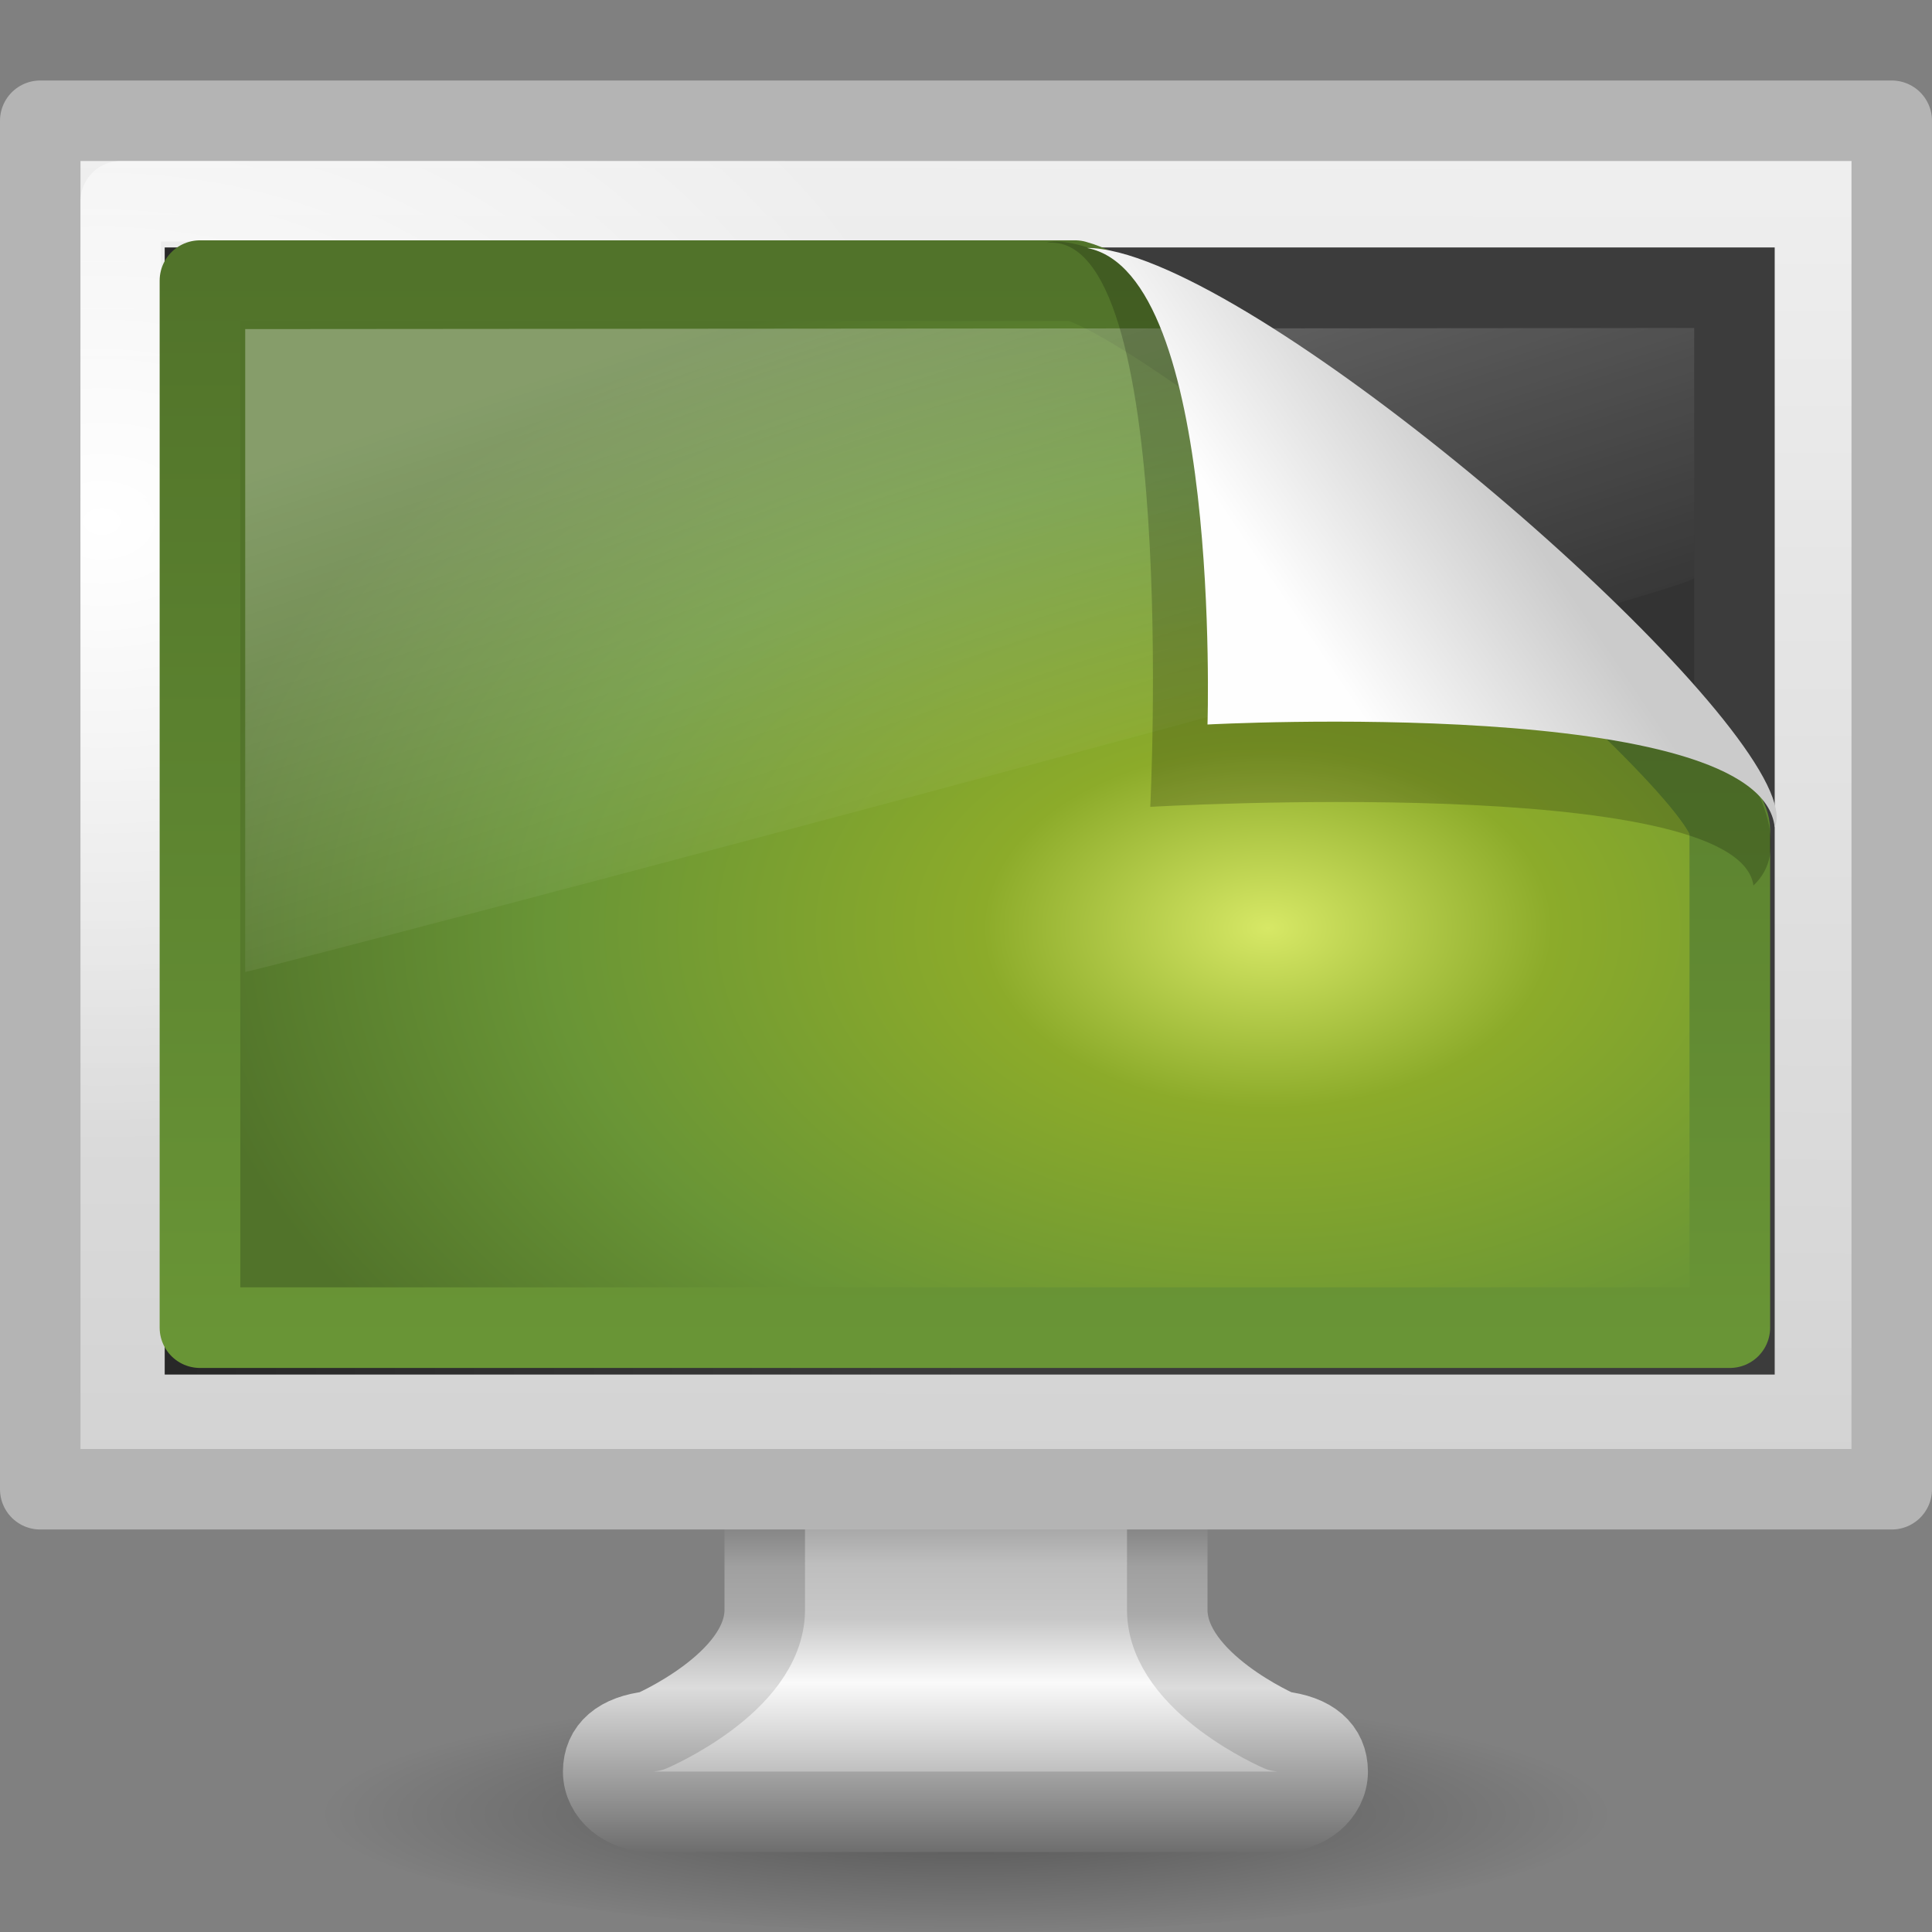 <?xml version="1.0" encoding="UTF-8" standalone="no"?>
<!-- Created with Inkscape (http://www.inkscape.org/) -->
<svg
   xmlns:dc="http://purl.org/dc/elements/1.1/"
   xmlns:cc="http://creativecommons.org/ns#"
   xmlns:rdf="http://www.w3.org/1999/02/22-rdf-syntax-ns#"
   xmlns:svg="http://www.w3.org/2000/svg"
   xmlns="http://www.w3.org/2000/svg"
   xmlns:xlink="http://www.w3.org/1999/xlink"
   xmlns:sodipodi="http://sodipodi.sourceforge.net/DTD/sodipodi-0.dtd"
   xmlns:inkscape="http://www.inkscape.org/namespaces/inkscape"
   version="1.0"
   width="24"
   height="24"
   id="svg2666"
   sodipodi:version="0.32"
   inkscape:version="0.46"
   sodipodi:docname="background.svg"
   inkscape:output_extension="org.inkscape.output.svg.inkscape">
  <rect width="100%" height="100%" fill="#808080" stroke="none"/>
  <sodipodi:namedview
     inkscape:window-height="781"
     inkscape:window-width="1440"
     inkscape:pageshadow="2"
     inkscape:pageopacity="0.0"
     guidetolerance="10.0"
     gridtolerance="10.0"
     objecttolerance="10.0"
     borderopacity="1.0"
     bordercolor="#666666"
     pagecolor="#ffffff"
     id="base"
     showgrid="false"
     inkscape:zoom="16.420552"
     inkscape:cx="11.288373"
     inkscape:cy="11.586328"
     inkscape:window-x="0"
     inkscape:window-y="24"
     inkscape:current-layer="svg2666" />
  <defs
     id="defs2668">
    <inkscape:perspective
       sodipodi:type="inkscape:persp3d"
       inkscape:vp_x="0 : 12 : 1"
       inkscape:vp_y="0 : 1000 : 0"
       inkscape:vp_z="24 : 12 : 1"
       inkscape:persp3d-origin="12 : 8 : 1"
       id="perspective68" />
    <linearGradient
       id="linearGradient5233">
      <stop
         id="stop5235"
         style="stop-color:#3c3c3c;stop-opacity:1"
         offset="0" />
      <stop
         id="stop5237"
         style="stop-color:#282828;stop-opacity:1"
         offset="1" />
    </linearGradient>
    <linearGradient
       x1="16"
       y1="3"
       x2="2"
       y2="3"
       id="linearGradient6004"
       xlink:href="#linearGradient5233"
       gradientUnits="userSpaceOnUse"
       gradientTransform="matrix(0.704,0,0,0.722,0.787,1.047)" />
    <linearGradient
       id="linearGradient9936">
      <stop
         id="stop9938"
         style="stop-color:#333;stop-opacity:1"
         offset="0" />
      <stop
         id="stop9940"
         style="stop-color:#575757;stop-opacity:1"
         offset="1" />
    </linearGradient>
    <linearGradient
       x1="32.734"
       y1="16.656"
       x2="32.734"
       y2="32.617"
       id="linearGradient6002"
       xlink:href="#linearGradient9936"
       gradientUnits="userSpaceOnUse"
       gradientTransform="matrix(0.439,0,0,0.403,1.477,2.573)" />
    <linearGradient
       id="linearGradient3390-178-986-453">
      <stop
         id="stop3624"
         style="stop-color:#699536;stop-opacity:1"
         offset="0" />
      <stop
         id="stop3626"
         style="stop-color:#8cab2a;stop-opacity:1"
         offset="1" />
    </linearGradient>
    <linearGradient
       x1="-51.09"
       y1="6.898"
       x2="-28.956"
       y2="6.898"
       id="linearGradient5999"
       xlink:href="#linearGradient3390-178-986-453"
       gradientUnits="userSpaceOnUse"
       gradientTransform="matrix(0.442,0,0,0.406,24.89,1.513)"
       spreadMethod="reflect" />
    <linearGradient
       id="linearGradient7012-661-145-733-759-865-745-661-970-94">
      <stop
         id="stop3618"
         style="stop-color:#d7e866;stop-opacity:1"
         offset="0" />
      <stop
         id="stop3620"
         style="stop-color:#8cab2a;stop-opacity:1"
         offset="1" />
    </linearGradient>
    <radialGradient
       cx="15.749"
       cy="8.283"
       r="21"
       fx="15.749"
       fy="8.283"
       id="radialGradient5997"
       xlink:href="#linearGradient7012-661-145-733-759-865-745-661-970-94"
       gradientUnits="userSpaceOnUse"
       gradientTransform="matrix(0,0.415,-0.769,0,13.701,1.554)" />
    <linearGradient
       id="linearGradient3738-0">
      <stop
         id="stop3742-2"
         style="stop-color:white;stop-opacity:1"
         offset="0" />
      <stop
         id="stop3750-1"
         style="stop-color:white;stop-opacity:0"
         offset="0.856" />
      <stop
         id="stop3744-5"
         style="stop-color:white;stop-opacity:0"
         offset="1" />
    </linearGradient>
    <linearGradient
       x1="17.355"
       y1="8"
       x2="24.008"
       y2="26.039"
       id="linearGradient5994"
       xlink:href="#linearGradient3738-0"
       gradientUnits="userSpaceOnUse"
       gradientTransform="matrix(0.5,0,0,0.443,0.032,0.527)" />
    <linearGradient
       id="linearGradient8589-1-2">
      <stop
         id="stop8591-4-4"
         style="stop-color:#fefefe;stop-opacity:1"
         offset="0" />
      <stop
         id="stop8593-3-5"
         style="stop-color:#cbcbcb;stop-opacity:1"
         offset="1" />
    </linearGradient>
    <linearGradient
       id="linearGradient6349">
      <stop
         id="stop6351"
         style="stop-color:#505050;stop-opacity:1"
         offset="0" />
      <stop
         id="stop6353"
         style="stop-color:#a0a0a0;stop-opacity:1"
         offset="0.293" />
      <stop
         id="stop6355"
         style="stop-color:#aaa;stop-opacity:1"
         offset="0.411" />
      <stop
         id="stop6357"
         style="stop-color:#dcdcdc;stop-opacity:1"
         offset="0.592" />
      <stop
         id="stop6359"
         style="stop-color:#6e6e6e;stop-opacity:1"
         offset="1" />
    </linearGradient>
    <linearGradient
       id="linearGradient6337">
      <stop
         id="stop6339"
         style="stop-color:#787878;stop-opacity:1"
         offset="0" />
      <stop
         id="stop6341"
         style="stop-color:#bebebe;stop-opacity:1"
         offset="0.287" />
      <stop
         id="stop6343"
         style="stop-color:#c8c8c8;stop-opacity:1"
         offset="0.423" />
      <stop
         id="stop6345"
         style="stop-color:#fafafa;stop-opacity:1"
         offset="0.58" />
      <stop
         id="stop6347"
         style="stop-color:#8c8c8c;stop-opacity:1"
         offset="1" />
    </linearGradient>
    <linearGradient
       id="linearGradient10691">
      <stop
         id="stop10693"
         style="stop-color:black;stop-opacity:1"
         offset="0" />
      <stop
         id="stop10695"
         style="stop-color:black;stop-opacity:0"
         offset="1" />
    </linearGradient>
    <linearGradient
       id="linearGradient6602">
      <stop
         id="stop6604"
         style="stop-color:white;stop-opacity:1"
         offset="0" />
      <stop
         id="stop6606"
         style="stop-color:white;stop-opacity:0"
         offset="1" />
    </linearGradient>
    <linearGradient
       id="linearGradient6544">
      <stop
         id="stop6546"
         style="stop-color:#f0f0f0;stop-opacity:1"
         offset="0" />
      <stop
         id="stop6548"
         style="stop-color:#d2d2d2;stop-opacity:1"
         offset="1" />
    </linearGradient>
    <radialGradient
       cx="1"
       cy="5.564"
       r="23"
       fx="1"
       fy="5.564"
       id="radialGradient5540"
       xlink:href="#linearGradient6602"
       gradientUnits="userSpaceOnUse"
       gradientTransform="matrix(0.467,0,0,0.337,0.8,4.603)" />
    <linearGradient
       x1="20.147"
       y1="-0"
       x2="20.104"
       y2="31.983"
       id="linearGradient5543"
       xlink:href="#linearGradient6544"
       gradientUnits="userSpaceOnUse"
       gradientTransform="matrix(0.49,0,0,0.549,0.236,1.217)" />
    <linearGradient
       x1="320.044"
       y1="85.486"
       x2="320.044"
       y2="95.486"
       id="linearGradient5547"
       xlink:href="#linearGradient6337"
       gradientUnits="userSpaceOnUse"
       gradientTransform="matrix(0.527,0,0,0.5,-156.813,-24.744)" />
    <linearGradient
       x1="22.124"
       y1="34.486"
       x2="22.124"
       y2="44.487"
       id="linearGradient5549"
       xlink:href="#linearGradient6349"
       gradientUnits="userSpaceOnUse"
       gradientTransform="matrix(0.529,0,0,0.5,-0.712,0.759)" />
    <radialGradient
       cx="6.703"
       cy="73.616"
       r="7.228"
       fx="6.703"
       fy="73.616"
       id="radialGradient5552"
       xlink:href="#linearGradient10691"
       gradientUnits="userSpaceOnUse"
       gradientTransform="matrix(1.107,0,0,0.208,4.582,7.224)" />
    <linearGradient
       x1="32.892"
       y1="8.059"
       x2="36.358"
       y2="5.457"
       id="linearGradient6059"
       xlink:href="#linearGradient8589-1-2"
       gradientUnits="userSpaceOnUse"
       gradientTransform="matrix(0.673,0,0,0.747,-5.866,1.924)" />
    <radialGradient
       r="7.228"
       fy="73.616"
       fx="6.703"
       cy="73.616"
       cx="6.703"
       gradientTransform="matrix(1.937,0,0,0.415,-50.669,9.568)"
       gradientUnits="userSpaceOnUse"
       id="radialGradient2982"
       xlink:href="#linearGradient10691"
       inkscape:collect="always" />
    <linearGradient
       gradientTransform="translate(-61.687,2.121)"
       y2="37.319"
       x2="22.301"
       y1="30.958"
       x1="22.325"
       gradientUnits="userSpaceOnUse"
       id="linearGradient2979"
       xlink:href="#linearGradient6927"
       inkscape:collect="always" />
    <linearGradient
       y2="93.38"
       x2="320.281"
       y1="86.913"
       x1="320.281"
       gradientTransform="matrix(0.996,0,0,1,-356.569,-53.892)"
       gradientUnits="userSpaceOnUse"
       id="linearGradient2977"
       xlink:href="#linearGradient6620"
       inkscape:collect="always" />
    <radialGradient
       r="8"
       fy="38.641"
       fx="24"
       cy="38.641"
       cx="24"
       gradientTransform="matrix(1.829,-3.1440363e-8,0,0.438,-81.574,23.19)"
       gradientUnits="userSpaceOnUse"
       id="radialGradient2974"
       xlink:href="#linearGradient6602"
       inkscape:collect="always" />
    <linearGradient
       y2="31.983"
       x2="20.104"
       y1="-0"
       x1="20.147"
       gradientTransform="matrix(1.002,0,0,1.001,-61.726,2.104)"
       gradientUnits="userSpaceOnUse"
       id="linearGradient2971"
       xlink:href="#linearGradient6544"
       inkscape:collect="always" />
    <radialGradient
       r="23"
       fy="5.564"
       fx="1"
       cy="5.564"
       cx="1"
       gradientTransform="matrix(1,0,0,0.652,-61.687,7.686)"
       gradientUnits="userSpaceOnUse"
       id="radialGradient2968"
       xlink:href="#linearGradient6602"
       inkscape:collect="always" />
    <linearGradient
       y2="2.876"
       x2="10.014"
       y1="44.96"
       x1="10.014"
       gradientTransform="matrix(0.408,0,0,0.319,59.348,13.232)"
       gradientUnits="userSpaceOnUse"
       id="linearGradient2965"
       xlink:href="#linearGradient3332-412-419-652-471"
       inkscape:collect="always" />
    <radialGradient
       r="23"
       fy="-2.064"
       fx="26.617"
       cy="-2.064"
       cx="26.617"
       gradientTransform="matrix(0,-0.376,0.594,0,74.221,32.371)"
       gradientUnits="userSpaceOnUse"
       id="radialGradient2963"
       xlink:href="#linearGradient3242-593-605-251-305"
       inkscape:collect="always" />
    <radialGradient
       r="7.228"
       fy="73.616"
       fx="6.703"
       cy="73.616"
       cx="6.703"
       gradientTransform="matrix(3.459,-4.76972e-6,3.9259215e-7,0.277,-60.869,27.752)"
       gradientUnits="userSpaceOnUse"
       id="radialGradient2960"
       xlink:href="#linearGradient10691"
       inkscape:collect="always" />
    <linearGradient
       y2="416.829"
       x2="145.437"
       y1="372.668"
       x1="145.437"
       gradientTransform="matrix(0.188,0,0,0.159,-64.978,-16.958)"
       gradientUnits="userSpaceOnUse"
       id="linearGradient2957"
       xlink:href="#linearGradient7255"
       inkscape:collect="always" />
    <linearGradient
       y2="93.916"
       x2="319.387"
       y1="85.62"
       x1="316.865"
       gradientTransform="matrix(0.917,0,0,0.815,-331.011,-28.817)"
       gradientUnits="userSpaceOnUse"
       id="linearGradient2953"
       xlink:href="#linearGradient4574"
       inkscape:collect="always" />
    <linearGradient
       y2="19.812"
       x2="15.25"
       y1="8.438"
       x1="12.938"
       gradientTransform="translate(-61.687,2.12)"
       gradientUnits="userSpaceOnUse"
       id="linearGradient2892"
       xlink:href="#linearGradient6592"
       inkscape:collect="always" />
    <radialGradient
       r="20"
       fy="-0.646"
       fx="5.969"
       cy="-0.646"
       cx="5.969"
       gradientTransform="matrix(1.583,-8.07592e-3,2.74473e-3,0.538,-65.167,8.529)"
       gradientUnits="userSpaceOnUse"
       id="radialGradient2889"
       xlink:href="#linearGradient6602"
       inkscape:collect="always" />
    <linearGradient
       id="linearGradient6927">
      <stop
         id="stop6929"
         style="stop-color:#505050;stop-opacity:1"
         offset="0" />
      <stop
         id="stop6931"
         style="stop-color:#a0a0a0;stop-opacity:1"
         offset="0.35" />
      <stop
         id="stop6933"
         style="stop-color:#aaa;stop-opacity:1"
         offset="0.583" />
      <stop
         id="stop6935"
         style="stop-color:#bebebe;stop-opacity:1"
         offset="0.723" />
      <stop
         id="stop6937"
         style="stop-color:#6e6e6e;stop-opacity:1"
         offset="1" />
    </linearGradient>
    <linearGradient
       id="linearGradient7255">
      <stop
         id="stop7257"
         style="stop-color:white;stop-opacity:1"
         offset="0" />
      <stop
         id="stop7259"
         style="stop-color:#e6e6e6;stop-opacity:1"
         offset="1" />
    </linearGradient>
    <linearGradient
       id="linearGradient4574">
      <stop
         id="stop4576"
         style="stop-color:#282828;stop-opacity:1"
         offset="0" />
      <stop
         id="stop4578"
         style="stop-color:#5a5c58;stop-opacity:1"
         offset="1" />
    </linearGradient>
    <linearGradient
       id="linearGradient6592">
      <stop
         id="stop6594"
         style="stop-color:white;stop-opacity:0.275"
         offset="0" />
      <stop
         id="stop6596"
         style="stop-color:white;stop-opacity:0"
         offset="1" />
    </linearGradient>
    <linearGradient
       x1="317"
       y1="79.188"
       x2="320.5"
       y2="89.75"
       id="linearGradient5732"
       xlink:href="#linearGradient6602"
       gradientUnits="userSpaceOnUse"
       gradientTransform="translate(-295.979,-40)" />
    <linearGradient
       x1="317"
       y1="79.188"
       x2="320.5"
       y2="89.75"
       id="linearGradient5734"
       xlink:href="#linearGradient6602"
       gradientUnits="userSpaceOnUse"
       gradientTransform="translate(-295.979,-40)" />
    <linearGradient
       x1="317"
       y1="79.188"
       x2="320.5"
       y2="89.75"
       id="linearGradient5736"
       xlink:href="#linearGradient6602"
       gradientUnits="userSpaceOnUse"
       gradientTransform="translate(-295.979,-40)" />
    <linearGradient
       x1="317"
       y1="79.188"
       x2="320.5"
       y2="89.75"
       id="linearGradient5738"
       xlink:href="#linearGradient6602"
       gradientUnits="userSpaceOnUse"
       gradientTransform="translate(-295.979,-40)" />
    <linearGradient
       x1="317"
       y1="79.188"
       x2="320.5"
       y2="89.75"
       id="linearGradient5740"
       xlink:href="#linearGradient6602"
       gradientUnits="userSpaceOnUse"
       gradientTransform="translate(-295.979,-40)" />
    <linearGradient
       x1="317"
       y1="79.188"
       x2="320.5"
       y2="89.75"
       id="linearGradient5742"
       xlink:href="#linearGradient6602"
       gradientUnits="userSpaceOnUse"
       gradientTransform="translate(-295.979,-40)" />
    <linearGradient
       x1="317"
       y1="79.188"
       x2="320.5"
       y2="89.75"
       id="linearGradient5744"
       xlink:href="#linearGradient6602"
       gradientUnits="userSpaceOnUse"
       gradientTransform="translate(-295.979,-40)" />
    <linearGradient
       x1="317"
       y1="79.188"
       x2="320.5"
       y2="89.75"
       id="linearGradient5746"
       xlink:href="#linearGradient6602"
       gradientUnits="userSpaceOnUse"
       gradientTransform="translate(-295.979,-40)" />
    <linearGradient
       x1="317"
       y1="79.188"
       x2="320.5"
       y2="89.75"
       id="linearGradient5748"
       xlink:href="#linearGradient6602"
       gradientUnits="userSpaceOnUse"
       gradientTransform="translate(-295.979,-40)" />
    <linearGradient
       x1="317"
       y1="79.188"
       x2="320.5"
       y2="89.75"
       id="linearGradient5750"
       xlink:href="#linearGradient6602"
       gradientUnits="userSpaceOnUse"
       gradientTransform="translate(-295.979,-40)" />
    <linearGradient
       x1="317"
       y1="79.188"
       x2="320.5"
       y2="89.75"
       id="linearGradient5752"
       xlink:href="#linearGradient6602"
       gradientUnits="userSpaceOnUse"
       gradientTransform="translate(-295.979,-40)" />
    <linearGradient
       x1="317"
       y1="79.188"
       x2="320.5"
       y2="89.75"
       id="linearGradient5754"
       xlink:href="#linearGradient6602"
       gradientUnits="userSpaceOnUse"
       gradientTransform="translate(-295.979,-40)" />
    <linearGradient
       x1="317"
       y1="79.188"
       x2="320.5"
       y2="89.75"
       id="linearGradient5756"
       xlink:href="#linearGradient6602"
       gradientUnits="userSpaceOnUse"
       gradientTransform="translate(-295.979,-40)" />
    <linearGradient
       x1="317"
       y1="79.188"
       x2="320.5"
       y2="89.75"
       id="linearGradient5758"
       xlink:href="#linearGradient6602"
       gradientUnits="userSpaceOnUse"
       gradientTransform="translate(-295.979,-40)" />
    <linearGradient
       x1="317"
       y1="79.188"
       x2="320.5"
       y2="89.75"
       id="linearGradient5760"
       xlink:href="#linearGradient6602"
       gradientUnits="userSpaceOnUse"
       gradientTransform="translate(-295.979,-40)" />
    <linearGradient
       x1="317"
       y1="79.188"
       x2="320.5"
       y2="89.75"
       id="linearGradient5762"
       xlink:href="#linearGradient6602"
       gradientUnits="userSpaceOnUse"
       gradientTransform="translate(-295.979,-40)" />
    <linearGradient
       x1="317"
       y1="79.188"
       x2="320.5"
       y2="89.75"
       id="linearGradient5764"
       xlink:href="#linearGradient6602"
       gradientUnits="userSpaceOnUse"
       gradientTransform="translate(-295.979,-40)" />
    <linearGradient
       x1="317"
       y1="79.188"
       x2="320.5"
       y2="89.75"
       id="linearGradient5766"
       xlink:href="#linearGradient6602"
       gradientUnits="userSpaceOnUse"
       gradientTransform="translate(-295.979,-40)" />
    <linearGradient
       x1="317"
       y1="79.188"
       x2="320.5"
       y2="89.75"
       id="linearGradient5768"
       xlink:href="#linearGradient6602"
       gradientUnits="userSpaceOnUse"
       gradientTransform="translate(-295.979,-40)" />
    <linearGradient
       x1="317"
       y1="79.188"
       x2="320.5"
       y2="89.75"
       id="linearGradient5770"
       xlink:href="#linearGradient6602"
       gradientUnits="userSpaceOnUse"
       gradientTransform="translate(-295.979,-40)" />
    <linearGradient
       x1="317"
       y1="79.188"
       x2="320.5"
       y2="89.75"
       id="linearGradient5772"
       xlink:href="#linearGradient6602"
       gradientUnits="userSpaceOnUse"
       gradientTransform="translate(-295.979,-40)" />
    <linearGradient
       x1="317"
       y1="79.188"
       x2="320.5"
       y2="89.75"
       id="linearGradient5774"
       xlink:href="#linearGradient6602"
       gradientUnits="userSpaceOnUse"
       gradientTransform="translate(-295.979,-40)" />
    <linearGradient
       x1="317"
       y1="79.188"
       x2="320.5"
       y2="89.75"
       id="linearGradient5776"
       xlink:href="#linearGradient6602"
       gradientUnits="userSpaceOnUse"
       gradientTransform="translate(-295.979,-40)" />
    <linearGradient
       x1="317"
       y1="79.188"
       x2="320.5"
       y2="89.75"
       id="linearGradient5778"
       xlink:href="#linearGradient6602"
       gradientUnits="userSpaceOnUse"
       gradientTransform="translate(-295.979,-40)" />
    <linearGradient
       x1="317"
       y1="79.188"
       x2="320.5"
       y2="89.75"
       id="linearGradient5780"
       xlink:href="#linearGradient6602"
       gradientUnits="userSpaceOnUse"
       gradientTransform="translate(-295.979,-40)" />
    <linearGradient
       x1="317"
       y1="79.188"
       x2="320.5"
       y2="89.75"
       id="linearGradient5782"
       xlink:href="#linearGradient6602"
       gradientUnits="userSpaceOnUse"
       gradientTransform="translate(-295.979,-40)" />
    <linearGradient
       x1="317"
       y1="79.188"
       x2="320.5"
       y2="89.75"
       id="linearGradient5784"
       xlink:href="#linearGradient6602"
       gradientUnits="userSpaceOnUse"
       gradientTransform="translate(-295.979,-40)" />
    <linearGradient
       x1="317"
       y1="79.188"
       x2="320.5"
       y2="89.75"
       id="linearGradient5786"
       xlink:href="#linearGradient6602"
       gradientUnits="userSpaceOnUse"
       gradientTransform="translate(-295.979,-40)" />
    <linearGradient
       x1="317"
       y1="79.188"
       x2="320.5"
       y2="89.75"
       id="linearGradient5788"
       xlink:href="#linearGradient6602"
       gradientUnits="userSpaceOnUse"
       gradientTransform="translate(-295.979,-40)" />
    <linearGradient
       x1="317"
       y1="79.188"
       x2="320.5"
       y2="89.75"
       id="linearGradient5790"
       xlink:href="#linearGradient6602"
       gradientUnits="userSpaceOnUse"
       gradientTransform="translate(-295.979,-40)" />
    <linearGradient
       x1="317"
       y1="79.188"
       x2="320.5"
       y2="89.75"
       id="linearGradient5792"
       xlink:href="#linearGradient6602"
       gradientUnits="userSpaceOnUse"
       gradientTransform="translate(-295.979,-40)" />
    <linearGradient
       x1="317"
       y1="79.188"
       x2="320.5"
       y2="89.75"
       id="linearGradient5794"
       xlink:href="#linearGradient6602"
       gradientUnits="userSpaceOnUse"
       gradientTransform="translate(-295.979,-40)" />
    <linearGradient
       x1="317"
       y1="79.188"
       x2="320.5"
       y2="89.75"
       id="linearGradient5796"
       xlink:href="#linearGradient6602"
       gradientUnits="userSpaceOnUse"
       gradientTransform="translate(-295.979,-40)" />
    <linearGradient
       x1="317"
       y1="79.188"
       x2="320.5"
       y2="89.75"
       id="linearGradient5798"
       xlink:href="#linearGradient6602"
       gradientUnits="userSpaceOnUse"
       gradientTransform="translate(-295.979,-40)" />
    <linearGradient
       x1="317"
       y1="79.188"
       x2="320.5"
       y2="89.75"
       id="linearGradient5800"
       xlink:href="#linearGradient6602"
       gradientUnits="userSpaceOnUse"
       gradientTransform="translate(-295.979,-40)" />
    <linearGradient
       x1="317"
       y1="79.188"
       x2="320.5"
       y2="89.75"
       id="linearGradient5802"
       xlink:href="#linearGradient6602"
       gradientUnits="userSpaceOnUse"
       gradientTransform="translate(-295.979,-40)" />
    <linearGradient
       x1="317"
       y1="79.188"
       x2="320.5"
       y2="89.75"
       id="linearGradient5804"
       xlink:href="#linearGradient6602"
       gradientUnits="userSpaceOnUse"
       gradientTransform="translate(-295.979,-40)" />
    <linearGradient
       x1="317"
       y1="79.188"
       x2="320.5"
       y2="89.75"
       id="linearGradient5806"
       xlink:href="#linearGradient6602"
       gradientUnits="userSpaceOnUse"
       gradientTransform="translate(-295.979,-40)" />
    <linearGradient
       x1="317"
       y1="79.188"
       x2="320.5"
       y2="89.75"
       id="linearGradient5808"
       xlink:href="#linearGradient6602"
       gradientUnits="userSpaceOnUse"
       gradientTransform="translate(-295.979,-40)" />
    <linearGradient
       x1="317"
       y1="79.188"
       x2="320.5"
       y2="89.75"
       id="linearGradient5810"
       xlink:href="#linearGradient6602"
       gradientUnits="userSpaceOnUse"
       gradientTransform="translate(-295.979,-40)" />
    <linearGradient
       x1="317"
       y1="79.188"
       x2="320.5"
       y2="89.75"
       id="linearGradient5812"
       xlink:href="#linearGradient6602"
       gradientUnits="userSpaceOnUse"
       gradientTransform="translate(-295.979,-40)" />
    <linearGradient
       x1="317"
       y1="79.188"
       x2="320.5"
       y2="89.75"
       id="linearGradient5814"
       xlink:href="#linearGradient6602"
       gradientUnits="userSpaceOnUse"
       gradientTransform="translate(-295.979,-40)" />
    <linearGradient
       x1="317"
       y1="79.188"
       x2="320.5"
       y2="89.75"
       id="linearGradient5816"
       xlink:href="#linearGradient6602"
       gradientUnits="userSpaceOnUse"
       gradientTransform="translate(-295.979,-40)" />
    <linearGradient
       x1="317"
       y1="79.188"
       x2="320.5"
       y2="89.75"
       id="linearGradient5818"
       xlink:href="#linearGradient6602"
       gradientUnits="userSpaceOnUse"
       gradientTransform="translate(-295.979,-40)" />
    <linearGradient
       x1="317"
       y1="79.188"
       x2="320.5"
       y2="89.75"
       id="linearGradient5820"
       xlink:href="#linearGradient6602"
       gradientUnits="userSpaceOnUse"
       gradientTransform="translate(-295.979,-40)" />
    <linearGradient
       x1="317"
       y1="79.188"
       x2="320.5"
       y2="89.75"
       id="linearGradient5822"
       xlink:href="#linearGradient6602"
       gradientUnits="userSpaceOnUse"
       gradientTransform="translate(-295.979,-40)" />
    <linearGradient
       x1="317"
       y1="79.188"
       x2="320.5"
       y2="89.75"
       id="linearGradient5824"
       xlink:href="#linearGradient6602"
       gradientUnits="userSpaceOnUse"
       gradientTransform="translate(-295.979,-40)" />
    <linearGradient
       x1="317"
       y1="79.188"
       x2="320.5"
       y2="89.75"
       id="linearGradient5826"
       xlink:href="#linearGradient6602"
       gradientUnits="userSpaceOnUse"
       gradientTransform="translate(-295.979,-40)" />
    <linearGradient
       x1="317"
       y1="79.188"
       x2="320.5"
       y2="89.75"
       id="linearGradient5828"
       xlink:href="#linearGradient6602"
       gradientUnits="userSpaceOnUse"
       gradientTransform="translate(-295.979,-40)" />
    <linearGradient
       x1="317"
       y1="79.188"
       x2="320.5"
       y2="89.75"
       id="linearGradient5830"
       xlink:href="#linearGradient6602"
       gradientUnits="userSpaceOnUse"
       gradientTransform="translate(-295.979,-40)" />
    <linearGradient
       x1="317"
       y1="79.188"
       x2="320.5"
       y2="89.75"
       id="linearGradient5832"
       xlink:href="#linearGradient6602"
       gradientUnits="userSpaceOnUse"
       gradientTransform="translate(-295.979,-40)" />
    <linearGradient
       x1="317"
       y1="79.188"
       x2="320.5"
       y2="89.75"
       id="linearGradient5834"
       xlink:href="#linearGradient6602"
       gradientUnits="userSpaceOnUse"
       gradientTransform="translate(-295.979,-40)" />
    <linearGradient
       x1="317"
       y1="79.188"
       x2="320.5"
       y2="89.75"
       id="linearGradient5836"
       xlink:href="#linearGradient6602"
       gradientUnits="userSpaceOnUse"
       gradientTransform="translate(-295.979,-40)" />
    <linearGradient
       x1="317"
       y1="79.188"
       x2="320.5"
       y2="89.75"
       id="linearGradient5838"
       xlink:href="#linearGradient6602"
       gradientUnits="userSpaceOnUse"
       gradientTransform="translate(-295.979,-40)" />
    <linearGradient
       x1="317"
       y1="79.188"
       x2="320.5"
       y2="89.75"
       id="linearGradient5840"
       xlink:href="#linearGradient6602"
       gradientUnits="userSpaceOnUse"
       gradientTransform="translate(-295.979,-40)" />
    <linearGradient
       x1="317"
       y1="79.188"
       x2="320.5"
       y2="89.75"
       id="linearGradient5842"
       xlink:href="#linearGradient6602"
       gradientUnits="userSpaceOnUse"
       gradientTransform="translate(-295.979,-40)" />
    <linearGradient
       x1="317"
       y1="79.188"
       x2="320.5"
       y2="89.75"
       id="linearGradient5844"
       xlink:href="#linearGradient6602"
       gradientUnits="userSpaceOnUse"
       gradientTransform="translate(-295.979,-40)" />
    <linearGradient
       id="linearGradient3242-593-605-251-305">
      <stop
         offset="0"
         style="stop-color:#d7e866;stop-opacity:1"
         id="stop2749" />
      <stop
         offset="0.262"
         style="stop-color:#8cab2a;stop-opacity:1"
         id="stop2751" />
      <stop
         offset="0.661"
         style="stop-color:#699536;stop-opacity:1"
         id="stop2753" />
      <stop
         offset="1"
         style="stop-color:#51732a;stop-opacity:1"
         id="stop2755" />
    </linearGradient>
    <linearGradient
       id="linearGradient3332-412-419-652-471">
      <stop
         offset="0"
         style="stop-color:#699536;stop-opacity:1"
         id="stop2759" />
      <stop
         offset="1"
         style="stop-color:#51732a;stop-opacity:1;"
         id="stop2761" />
    </linearGradient>
    <radialGradient
       inkscape:collect="always"
       xlink:href="#linearGradient3242-593-605-251-305"
       id="radialGradient2684"
       gradientUnits="userSpaceOnUse"
       gradientTransform="matrix(-1.6551431e-8,-0.716,1.271,0,34.865,37.944)"
       cx="26.617"
       cy="-2.064"
       fx="26.617"
       fy="-2.064"
       r="23" />
    <linearGradient
       inkscape:collect="always"
       xlink:href="#linearGradient3332-412-419-652-471"
       id="linearGradient2686"
       gradientUnits="userSpaceOnUse"
       gradientTransform="matrix(0.871,0,0,0.607,3.064,1.499)"
       x1="10.014"
       y1="44.96"
       x2="10.014"
       y2="2.876" />
    <radialGradient
       inkscape:collect="always"
       xlink:href="#linearGradient6602"
       id="radialGradient2698"
       gradientUnits="userSpaceOnUse"
       gradientTransform="matrix(1.583,-8.07592e-3,2.74473e-3,0.538,-3.48,6.408)"
       cx="5.969"
       cy="-0.646"
       fx="5.969"
       fy="-0.646"
       r="20" />
    <linearGradient
       inkscape:collect="always"
       xlink:href="#linearGradient6592"
       id="linearGradient2701"
       gradientUnits="userSpaceOnUse"
       gradientTransform="translate(-6.5399408e-6,-1.2224421e-4)"
       x1="12.938"
       y1="8.438"
       x2="15.25"
       y2="19.812" />
    <linearGradient
       inkscape:collect="always"
       xlink:href="#linearGradient4574"
       id="linearGradient2762"
       gradientUnits="userSpaceOnUse"
       gradientTransform="matrix(0.917,0,0,0.815,-269.324,-30.938)"
       x1="316.865"
       y1="85.62"
       x2="319.387"
       y2="93.916" />
    <linearGradient
       inkscape:collect="always"
       xlink:href="#linearGradient7255"
       id="linearGradient2766"
       gradientUnits="userSpaceOnUse"
       gradientTransform="matrix(0.188,0,0,0.159,-3.291,-19.079)"
       x1="145.437"
       y1="372.668"
       x2="145.437"
       y2="416.829" />
    <radialGradient
       inkscape:collect="always"
       xlink:href="#linearGradient10691"
       id="radialGradient2769"
       gradientUnits="userSpaceOnUse"
       gradientTransform="matrix(3.459,-4.76972e-6,3.9259215e-7,0.277,0.818,25.632)"
       cx="6.703"
       cy="73.616"
       fx="6.703"
       fy="73.616"
       r="7.228" />
    <radialGradient
       inkscape:collect="always"
       xlink:href="#linearGradient6602"
       id="radialGradient2777"
       gradientUnits="userSpaceOnUse"
       gradientTransform="matrix(1,0,0,0.652,-6.5303886e-6,5.565)"
       cx="1"
       cy="5.564"
       fx="1"
       fy="5.564"
       r="23" />
    <linearGradient
       inkscape:collect="always"
       xlink:href="#linearGradient6544"
       id="linearGradient2780"
       gradientUnits="userSpaceOnUse"
       gradientTransform="matrix(1.002,0,0,1.001,-3.937653e-2,-1.665215e-2)"
       x1="20.147"
       y1="-0"
       x2="20.104"
       y2="31.983" />
    <radialGradient
       inkscape:collect="always"
       xlink:href="#linearGradient6602"
       id="radialGradient2783"
       gradientUnits="userSpaceOnUse"
       gradientTransform="matrix(1.829,-3.1440363e-8,0,0.438,-19.887,21.069)"
       cx="24"
       cy="38.641"
       fx="24"
       fy="38.641"
       r="8" />
    <linearGradient
       inkscape:collect="always"
       xlink:href="#linearGradient6620"
       id="linearGradient2786"
       gradientUnits="userSpaceOnUse"
       gradientTransform="matrix(0.996,0,0,1,-294.882,-56.013)"
       x1="320.281"
       y1="86.913"
       x2="320.281"
       y2="93.38" />
    <linearGradient
       inkscape:collect="always"
       xlink:href="#linearGradient6927"
       id="linearGradient2789"
       gradientUnits="userSpaceOnUse"
       x1="22.325"
       y1="30.958"
       x2="22.301"
       y2="37.319" />
    <radialGradient
       inkscape:collect="always"
       xlink:href="#linearGradient10691"
       id="radialGradient2792"
       gradientUnits="userSpaceOnUse"
       gradientTransform="matrix(1.937,0,0,0.415,11.018,7.447)"
       cx="6.703"
       cy="73.616"
       fx="6.703"
       fy="73.616"
       r="7.228" />
    <linearGradient
       gradientTransform="matrix(1.345,0,0,1.438,-12.568,2.963)"
       gradientUnits="userSpaceOnUse"
       xlink:href="#linearGradient8589-3"
       id="linearGradient3692"
       y2="5.457"
       x2="36.358"
       y1="8.059"
       x1="32.892" />
    <radialGradient
       gradientTransform="matrix(1.937,0,0,0.415,11.018,12.447)"
       gradientUnits="userSpaceOnUse"
       xlink:href="#linearGradient10691"
       id="radialGradient2915"
       fy="73.616"
       fx="6.703"
       r="7.228"
       cy="73.616"
       cx="6.703" />
    <linearGradient
       gradientUnits="userSpaceOnUse"
       xlink:href="#linearGradient6732"
       id="linearGradient2912"
       y2="42.361"
       x2="21.686"
       y1="35.909"
       x1="21.718" />
    <linearGradient
       gradientTransform="matrix(0.996,0,0,1,-294.882,-51.013)"
       gradientUnits="userSpaceOnUse"
       xlink:href="#linearGradient6620"
       id="linearGradient2910"
       y2="93.38"
       x2="320.281"
       y1="86.913"
       x1="320.281" />
    <radialGradient
       gradientTransform="matrix(1.829,-3.1440363e-8,0,0.438,-19.887,26.069)"
       gradientUnits="userSpaceOnUse"
       xlink:href="#linearGradient6602"
       id="radialGradient2907"
       fy="38.641"
       fx="24"
       r="8"
       cy="38.641"
       cx="24" />
    <linearGradient
       gradientTransform="matrix(0.959,0,0,1.066,0.984,1.95)"
       gradientUnits="userSpaceOnUse"
       xlink:href="#linearGradient6544"
       id="linearGradient2904"
       y2="31.983"
       x2="20.104"
       y1="-0"
       x1="20.147" />
    <radialGradient
       gradientTransform="matrix(0.956,0,0,0.697,1.067,7.846)"
       gradientUnits="userSpaceOnUse"
       xlink:href="#linearGradient6602"
       id="radialGradient2901"
       fy="5.564"
       fx="1"
       r="23"
       cy="5.564"
       cx="1" />
    <linearGradient
       spreadMethod="reflect"
       gradientTransform="matrix(0.908,0,0,0.845,50.371,1.207)"
       gradientUnits="userSpaceOnUse"
       xlink:href="#linearGradient5233"
       id="linearGradient2898"
       y2="6.898"
       x2="-28.956"
       y1="6.898"
       x1="-51.09" />
    <linearGradient
       gradientTransform="matrix(0.901,0,0,0.838,2.285,3.412)"
       gradientUnits="userSpaceOnUse"
       xlink:href="#linearGradient9936"
       id="linearGradient2896"
       y2="1.906"
       x2="36.603"
       y1="35.296"
       x1="36.603" />
    <linearGradient
       gradientTransform="matrix(1.056,0,0,0.998,-1.364,-1.983)"
       gradientUnits="userSpaceOnUse"
       xlink:href="#linearGradient3738-7"
       id="linearGradient2888"
       y2="26.039"
       x2="24.008"
       y1="8"
       x1="17.355" />
    <linearGradient
       id="linearGradient6732">
      <stop
         offset="0"
         style="stop-color:#505050;stop-opacity:1"
         id="stop6734" />
      <stop
         offset="0.35"
         style="stop-color:#a0a0a0;stop-opacity:1"
         id="stop6736" />
      <stop
         offset="0.583"
         style="stop-color:#aaa;stop-opacity:1"
         id="stop6738" />
      <stop
         offset="0.723"
         style="stop-color:#bebebe;stop-opacity:1"
         id="stop6740" />
      <stop
         offset="1"
         style="stop-color:#6e6e6e;stop-opacity:1"
         id="stop6742" />
    </linearGradient>
    <linearGradient
       id="linearGradient6620">
      <stop
         offset="0"
         style="stop-color:#787878;stop-opacity:1"
         id="stop6622" />
      <stop
         offset="0.35"
         style="stop-color:#bebebe;stop-opacity:1"
         id="stop6624" />
      <stop
         offset="0.583"
         style="stop-color:#c8c8c8;stop-opacity:1"
         id="stop6626" />
      <stop
         offset="0.723"
         style="stop-color:#e6e6e6;stop-opacity:1"
         id="stop6628" />
      <stop
         offset="1"
         style="stop-color:#8c8c8c;stop-opacity:1"
         id="stop6630" />
    </linearGradient>
    <linearGradient
       id="linearGradient2639">
      <stop
         offset="0"
         style="stop-color:#f0f0f0;stop-opacity:1"
         id="stop2641" />
      <stop
         offset="1"
         style="stop-color:#d2d2d2;stop-opacity:1"
         id="stop2643" />
    </linearGradient>
    <linearGradient
       id="linearGradient2633">
      <stop
         offset="0"
         style="stop-color:white;stop-opacity:1"
         id="stop2635" />
      <stop
         offset="1"
         style="stop-color:white;stop-opacity:0"
         id="stop2637" />
    </linearGradient>
    <linearGradient
       id="linearGradient2627">
      <stop
         offset="0"
         style="stop-color:black;stop-opacity:1"
         id="stop2629" />
      <stop
         offset="1"
         style="stop-color:black;stop-opacity:0"
         id="stop2631" />
    </linearGradient>
    <linearGradient
       id="linearGradient2621">
      <stop
         offset="0"
         style="stop-color:#3c3c3c;stop-opacity:1"
         id="stop2623" />
      <stop
         offset="1"
         style="stop-color:#282828;stop-opacity:1"
         id="stop2625" />
    </linearGradient>
    <linearGradient
       id="linearGradient2615">
      <stop
         offset="0"
         style="stop-color:#333;stop-opacity:1"
         id="stop2617" />
      <stop
         offset="1"
         style="stop-color:#575757;stop-opacity:1"
         id="stop2619" />
    </linearGradient>
    <linearGradient
       id="linearGradient3738-7">
      <stop
         offset="0"
         style="stop-color:white;stop-opacity:1"
         id="stop3742-9" />
      <stop
         offset="0.856"
         style="stop-color:white;stop-opacity:0"
         id="stop3750-9" />
      <stop
         offset="1"
         style="stop-color:white;stop-opacity:0"
         id="stop3744-3" />
    </linearGradient>
    <linearGradient
       id="linearGradient8589-3">
      <stop
         offset="0"
         style="stop-color:#fefefe;stop-opacity:1"
         id="stop8591-8" />
      <stop
         offset="1"
         style="stop-color:#cbcbcb;stop-opacity:1"
         id="stop8593-0" />
    </linearGradient>
    <inkscape:perspective
       id="perspective2605"
       inkscape:persp3d-origin="24 : 16 : 1"
       inkscape:vp_z="48 : 24 : 1"
       inkscape:vp_y="0 : 1000 : 0"
       inkscape:vp_x="0 : 24 : 1"
       sodipodi:type="inkscape:persp3d" />
    <radialGradient
       inkscape:collect="always"
       xlink:href="#linearGradient3242-593-605-251-305"
       id="radialGradient2823"
       gradientUnits="userSpaceOnUse"
       gradientTransform="matrix(0,-0.376,0.594,0,74.221,32.371)"
       cx="26.617"
       cy="-2.064"
       fx="26.617"
       fy="-2.064"
       r="23" />
    <linearGradient
       inkscape:collect="always"
       xlink:href="#linearGradient3332-412-419-652-471"
       id="linearGradient2825"
       gradientUnits="userSpaceOnUse"
       gradientTransform="matrix(0.408,0,0,0.319,59.348,13.232)"
       x1="10.014"
       y1="44.96"
       x2="10.014"
       y2="2.876" />
    <radialGradient
       inkscape:collect="always"
       xlink:href="#linearGradient10691"
       id="radialGradient2827"
       gradientUnits="userSpaceOnUse"
       gradientTransform="matrix(1.107,0,0,0.208,4.582,7.224)"
       cx="6.703"
       cy="73.616"
       fx="6.703"
       fy="73.616"
       r="7.228" />
    <linearGradient
       inkscape:collect="always"
       xlink:href="#linearGradient6337"
       id="linearGradient2829"
       gradientUnits="userSpaceOnUse"
       gradientTransform="matrix(0.527,0,0,0.5,-156.813,-24.744)"
       x1="320.044"
       y1="85.486"
       x2="320.044"
       y2="95.486" />
    <linearGradient
       inkscape:collect="always"
       xlink:href="#linearGradient6349"
       id="linearGradient2831"
       gradientUnits="userSpaceOnUse"
       gradientTransform="matrix(0.529,0,0,0.5,-0.712,0.759)"
       x1="22.124"
       y1="34.486"
       x2="22.124"
       y2="44.487" />
    <linearGradient
       inkscape:collect="always"
       xlink:href="#linearGradient6544"
       id="linearGradient2833"
       gradientUnits="userSpaceOnUse"
       gradientTransform="matrix(0.49,0,0,0.549,0.236,1.217)"
       x1="20.147"
       y1="-0"
       x2="20.104"
       y2="31.983" />
    <radialGradient
       inkscape:collect="always"
       xlink:href="#linearGradient6602"
       id="radialGradient2835"
       gradientUnits="userSpaceOnUse"
       gradientTransform="matrix(0.467,0,0,0.337,0.8,4.603)"
       cx="1"
       cy="5.564"
       fx="1"
       fy="5.564"
       r="23" />
    <linearGradient
       inkscape:collect="always"
       xlink:href="#linearGradient9936"
       id="linearGradient2837"
       gradientUnits="userSpaceOnUse"
       gradientTransform="matrix(0.439,0,0,0.403,1.477,2.573)"
       x1="32.734"
       y1="16.656"
       x2="32.734"
       y2="32.617" />
    <linearGradient
       inkscape:collect="always"
       xlink:href="#linearGradient5233"
       id="linearGradient2839"
       gradientUnits="userSpaceOnUse"
       gradientTransform="matrix(0.704,0,0,0.722,0.787,1.047)"
       x1="16"
       y1="3"
       x2="2"
       y2="3" />
    <radialGradient
       inkscape:collect="always"
       xlink:href="#linearGradient7012-661-145-733-759-865-745-661-970-94"
       id="radialGradient2841"
       gradientUnits="userSpaceOnUse"
       gradientTransform="matrix(0,0.415,-0.769,0,13.701,1.554)"
       cx="15.749"
       cy="8.283"
       fx="15.749"
       fy="8.283"
       r="21" />
    <linearGradient
       inkscape:collect="always"
       xlink:href="#linearGradient3390-178-986-453"
       id="linearGradient2843"
       gradientUnits="userSpaceOnUse"
       gradientTransform="matrix(0.442,0,0,0.406,24.89,1.513)"
       spreadMethod="reflect"
       x1="-51.09"
       y1="6.898"
       x2="-28.956"
       y2="6.898" />
    <linearGradient
       inkscape:collect="always"
       xlink:href="#linearGradient3738-0"
       id="linearGradient2845"
       gradientUnits="userSpaceOnUse"
       gradientTransform="matrix(0.5,0,0,0.443,3.157523e-2,0.527)"
       x1="17.355"
       y1="8"
       x2="24.008"
       y2="26.039" />
    <linearGradient
       inkscape:collect="always"
       xlink:href="#linearGradient8589-1-2"
       id="linearGradient2847"
       gradientUnits="userSpaceOnUse"
       gradientTransform="matrix(0.673,0,0,0.747,-5.866,1.924)"
       x1="32.892"
       y1="8.059"
       x2="36.358"
       y2="5.457" />
    <linearGradient
       inkscape:collect="always"
       xlink:href="#linearGradient8589-1-2"
       id="linearGradient2850"
       gradientUnits="userSpaceOnUse"
       gradientTransform="matrix(0.673,0,0,0.747,-5.866,1.924)"
       x1="32.892"
       y1="8.059"
       x2="36.358"
       y2="5.457" />
    <linearGradient
       inkscape:collect="always"
       xlink:href="#linearGradient3738-0"
       id="linearGradient2854"
       gradientUnits="userSpaceOnUse"
       gradientTransform="matrix(0.5,0,0,0.443,3.157523e-2,0.527)"
       x1="17.355"
       y1="8"
       x2="24.008"
       y2="26.039" />
    <radialGradient
       inkscape:collect="always"
       xlink:href="#linearGradient7012-661-145-733-759-865-745-661-970-94"
       id="radialGradient2857"
       gradientUnits="userSpaceOnUse"
       gradientTransform="matrix(0,0.415,-0.769,0,13.701,1.554)"
       cx="15.749"
       cy="8.283"
       fx="15.749"
       fy="8.283"
       r="21" />
    <linearGradient
       inkscape:collect="always"
       xlink:href="#linearGradient3390-178-986-453"
       id="linearGradient2859"
       gradientUnits="userSpaceOnUse"
       gradientTransform="matrix(0.442,0,0,0.406,24.89,1.513)"
       spreadMethod="reflect"
       x1="-51.09"
       y1="6.898"
       x2="-28.956"
       y2="6.898" />
    <linearGradient
       inkscape:collect="always"
       xlink:href="#linearGradient9936"
       id="linearGradient2862"
       gradientUnits="userSpaceOnUse"
       gradientTransform="matrix(0.439,0,0,0.403,1.477,2.573)"
       x1="32.734"
       y1="16.656"
       x2="32.734"
       y2="32.617" />
    <linearGradient
       inkscape:collect="always"
       xlink:href="#linearGradient5233"
       id="linearGradient2864"
       gradientUnits="userSpaceOnUse"
       gradientTransform="matrix(0.704,0,0,0.722,0.787,1.047)"
       x1="16"
       y1="3"
       x2="2"
       y2="3" />
    <radialGradient
       inkscape:collect="always"
       xlink:href="#linearGradient6602"
       id="radialGradient2867"
       gradientUnits="userSpaceOnUse"
       gradientTransform="matrix(0.467,0,0,0.337,0.8,4.603)"
       cx="1"
       cy="5.564"
       fx="1"
       fy="5.564"
       r="23" />
    <linearGradient
       inkscape:collect="always"
       xlink:href="#linearGradient6544"
       id="linearGradient2870"
       gradientUnits="userSpaceOnUse"
       gradientTransform="matrix(0.49,0,0,0.549,0.236,1.217)"
       x1="20.147"
       y1="-0"
       x2="20.104"
       y2="31.983" />
    <linearGradient
       inkscape:collect="always"
       xlink:href="#linearGradient6337"
       id="linearGradient2873"
       gradientUnits="userSpaceOnUse"
       gradientTransform="matrix(0.527,0,0,0.5,-156.813,-24.744)"
       x1="320.044"
       y1="85.486"
       x2="320.044"
       y2="95.486" />
    <linearGradient
       inkscape:collect="always"
       xlink:href="#linearGradient6349"
       id="linearGradient2875"
       gradientUnits="userSpaceOnUse"
       gradientTransform="matrix(0.529,0,0,0.5,-0.712,0.759)"
       x1="22.124"
       y1="34.486"
       x2="22.124"
       y2="44.487" />
    <radialGradient
       inkscape:collect="always"
       xlink:href="#linearGradient10691"
       id="radialGradient2878"
       gradientUnits="userSpaceOnUse"
       gradientTransform="matrix(1.107,0,0,0.208,4.582,7.224)"
       cx="6.703"
       cy="73.616"
       fx="6.703"
       fy="73.616"
       r="7.228" />
    <radialGradient
       inkscape:collect="always"
       xlink:href="#linearGradient3242-593-605-251-305"
       id="radialGradient2880"
       gradientUnits="userSpaceOnUse"
       gradientTransform="matrix(0,-0.376,0.594,0,74.221,32.371)"
       cx="26.617"
       cy="-2.064"
       fx="26.617"
       fy="-2.064"
       r="23" />
    <linearGradient
       inkscape:collect="always"
       xlink:href="#linearGradient3332-412-419-652-471"
       id="linearGradient2882"
       gradientUnits="userSpaceOnUse"
       gradientTransform="matrix(0.408,0,0,0.319,59.348,13.232)"
       x1="10.014"
       y1="44.96"
       x2="10.014"
       y2="2.876" />
  </defs>
  <path
     style="opacity:0.35;fill:url(#radialGradient2878);fill-opacity:1;fill-rule:nonzero;stroke:none;stroke-width:0.8;marker:none;visibility:visible;display:inline;overflow:visible"
     id="path2589"
     d="M 20,22.5 C 20,23.328 16.418,24 12,24 C 7.582,24 4,23.328 4,22.5 C 4,21.672 7.582,21 12,21 C 16.418,21 20,21.672 20,22.5 L 20,22.5 z" />
  <path
     style="fill:url(#linearGradient2873);fill-opacity:1;stroke:url(#linearGradient2875);stroke-width:1;stroke-linecap:round;stroke-linejoin:round;stroke-miterlimit:4;stroke-dasharray:none;stroke-dashoffset:0.5;stroke-opacity:1;display:inline;enable-background:new"
     id="path4675"
     d="M 9.5,16.507 C 9.5,16.507 9.5,20.007 9.5,20.007 C 9.488,20.908 8.086,21.507 8.086,21.507 C 7.69,21.551 7.493,21.73 7.493,22.007 C 7.493,22.284 7.76,22.507 8.086,22.507 L 15.9,22.507 C 16.226,22.507 16.493,22.284 16.493,22.007 C 16.493,21.73 16.296,21.551 15.9,21.507 C 15.9,21.507 14.512,20.908 14.5,20.007 C 14.5,20.007 14.5,16.507 14.5,16.507 L 9.5,16.507 L 9.5,16.507 z" />
  <rect
     style="fill:url(#linearGradient2870);fill-opacity:1;stroke:#b4b4b4;stroke-width:1;stroke-linecap:round;stroke-linejoin:round;stroke-miterlimit:4;stroke-dasharray:none;stroke-dashoffset:0.5;stroke-opacity:1"
     id="rect2722"
     y="1.5"
     x="0.5"
     height="17"
     width="23" />
  <rect
     style="fill:none;stroke:url(#radialGradient2867);stroke-width:1;stroke-linecap:round;stroke-linejoin:round;stroke-miterlimit:4;stroke-dasharray:none;stroke-dashoffset:0.5;stroke-opacity:1;display:inline;enable-background:new"
     id="rect4642"
     y="2.5"
     x="1.5"
     ry="0"
     rx="0"
     height="15"
     width="21" />
  <path
     style="fill:url(#linearGradient2862);fill-opacity:1;fill-rule:evenodd;stroke:url(#linearGradient2864);stroke-width:1;stroke-linecap:round;stroke-linejoin:miter;marker:none;stroke-miterlimit:4;stroke-dasharray:none;stroke-dashoffset:0;stroke-opacity:1;visibility:visible;display:inline;overflow:visible;enable-background:accumulate"
     id="rect4151"
     d="M 2.546,3.574 C 8.879,3.574 15.213,3.574 21.546,3.574 C 21.546,7.908 21.546,12.241 21.546,16.575 C 15.213,16.575 8.879,16.575 2.546,16.575 C 2.546,12.241 2.546,7.908 2.546,3.574 L 2.546,3.574 L 2.546,3.574 z" />
  <g
     id="g2773"
     transform="matrix(0.988,0,0,0.988,-56.37,-10.567)">
    <path
       style="opacity:1;fill:url(#radialGradient2880);fill-opacity:1;fill-rule:evenodd;stroke:url(#linearGradient2882);stroke-width:1.014;stroke-linecap:round;stroke-linejoin:round;marker:none;marker-start:none;marker-mid:none;marker-end:none;stroke-miterlimit:4;stroke-dasharray:none;stroke-dashoffset:0;stroke-opacity:1;visibility:visible;display:inline;overflow:visible;enable-background:accumulate"
       id="path2785"
       d="M 59.569,14.224 C 64.154,14.224 65.987,14.224 70.572,14.224 C 71.948,14.593 78.804,20.242 78.804,21.128 C 78.804,23.595 78.804,24.921 78.804,27.388 C 72.393,27.388 65.981,27.388 59.569,27.388 C 59.569,23 59.569,18.612 59.569,14.224 L 59.569,14.224 L 59.569,14.224 z" />
  </g>
  <path
     style="opacity:0.3;fill:url(#linearGradient2854);fill-opacity:1;fill-rule:evenodd;stroke:none"
     id="path4073"
     d="M 3.046,4.088 L 3.046,12.074 C 3.903,11.884 20.765,7.42 21.046,7.184 L 21.046,4.074 L 3.046,4.088 L 3.046,4.088 L 3.046,4.088 z" />
  <path
     style="opacity:0.2;fill:#000000;fill-opacity:1;fill-rule:evenodd;stroke:none;display:inline"
     id="path4891"
     d="M 13,3.017 C 14.65,2.841 14.289,10.023 14.289,10.023 C 14.289,10.023 21.587,9.599 21.782,11 C 23.528,9.366 14.231,2.623 13,3.017 z" />
  <path
     style="fill:url(#linearGradient2850);fill-opacity:1;fill-rule:evenodd;stroke:none;display:inline"
     id="path4893"
     d="M 13.503,3.08 C 15.176,3.399 15,9 15,9 C 15,9 21.879,8.63 22.046,10.279 C 22.478,9.309 17.048,4.405 14.377,3.301 C 14.034,3.159 13.736,3.08 13.503,3.08 L 13.503,3.08 z" />
</svg>
